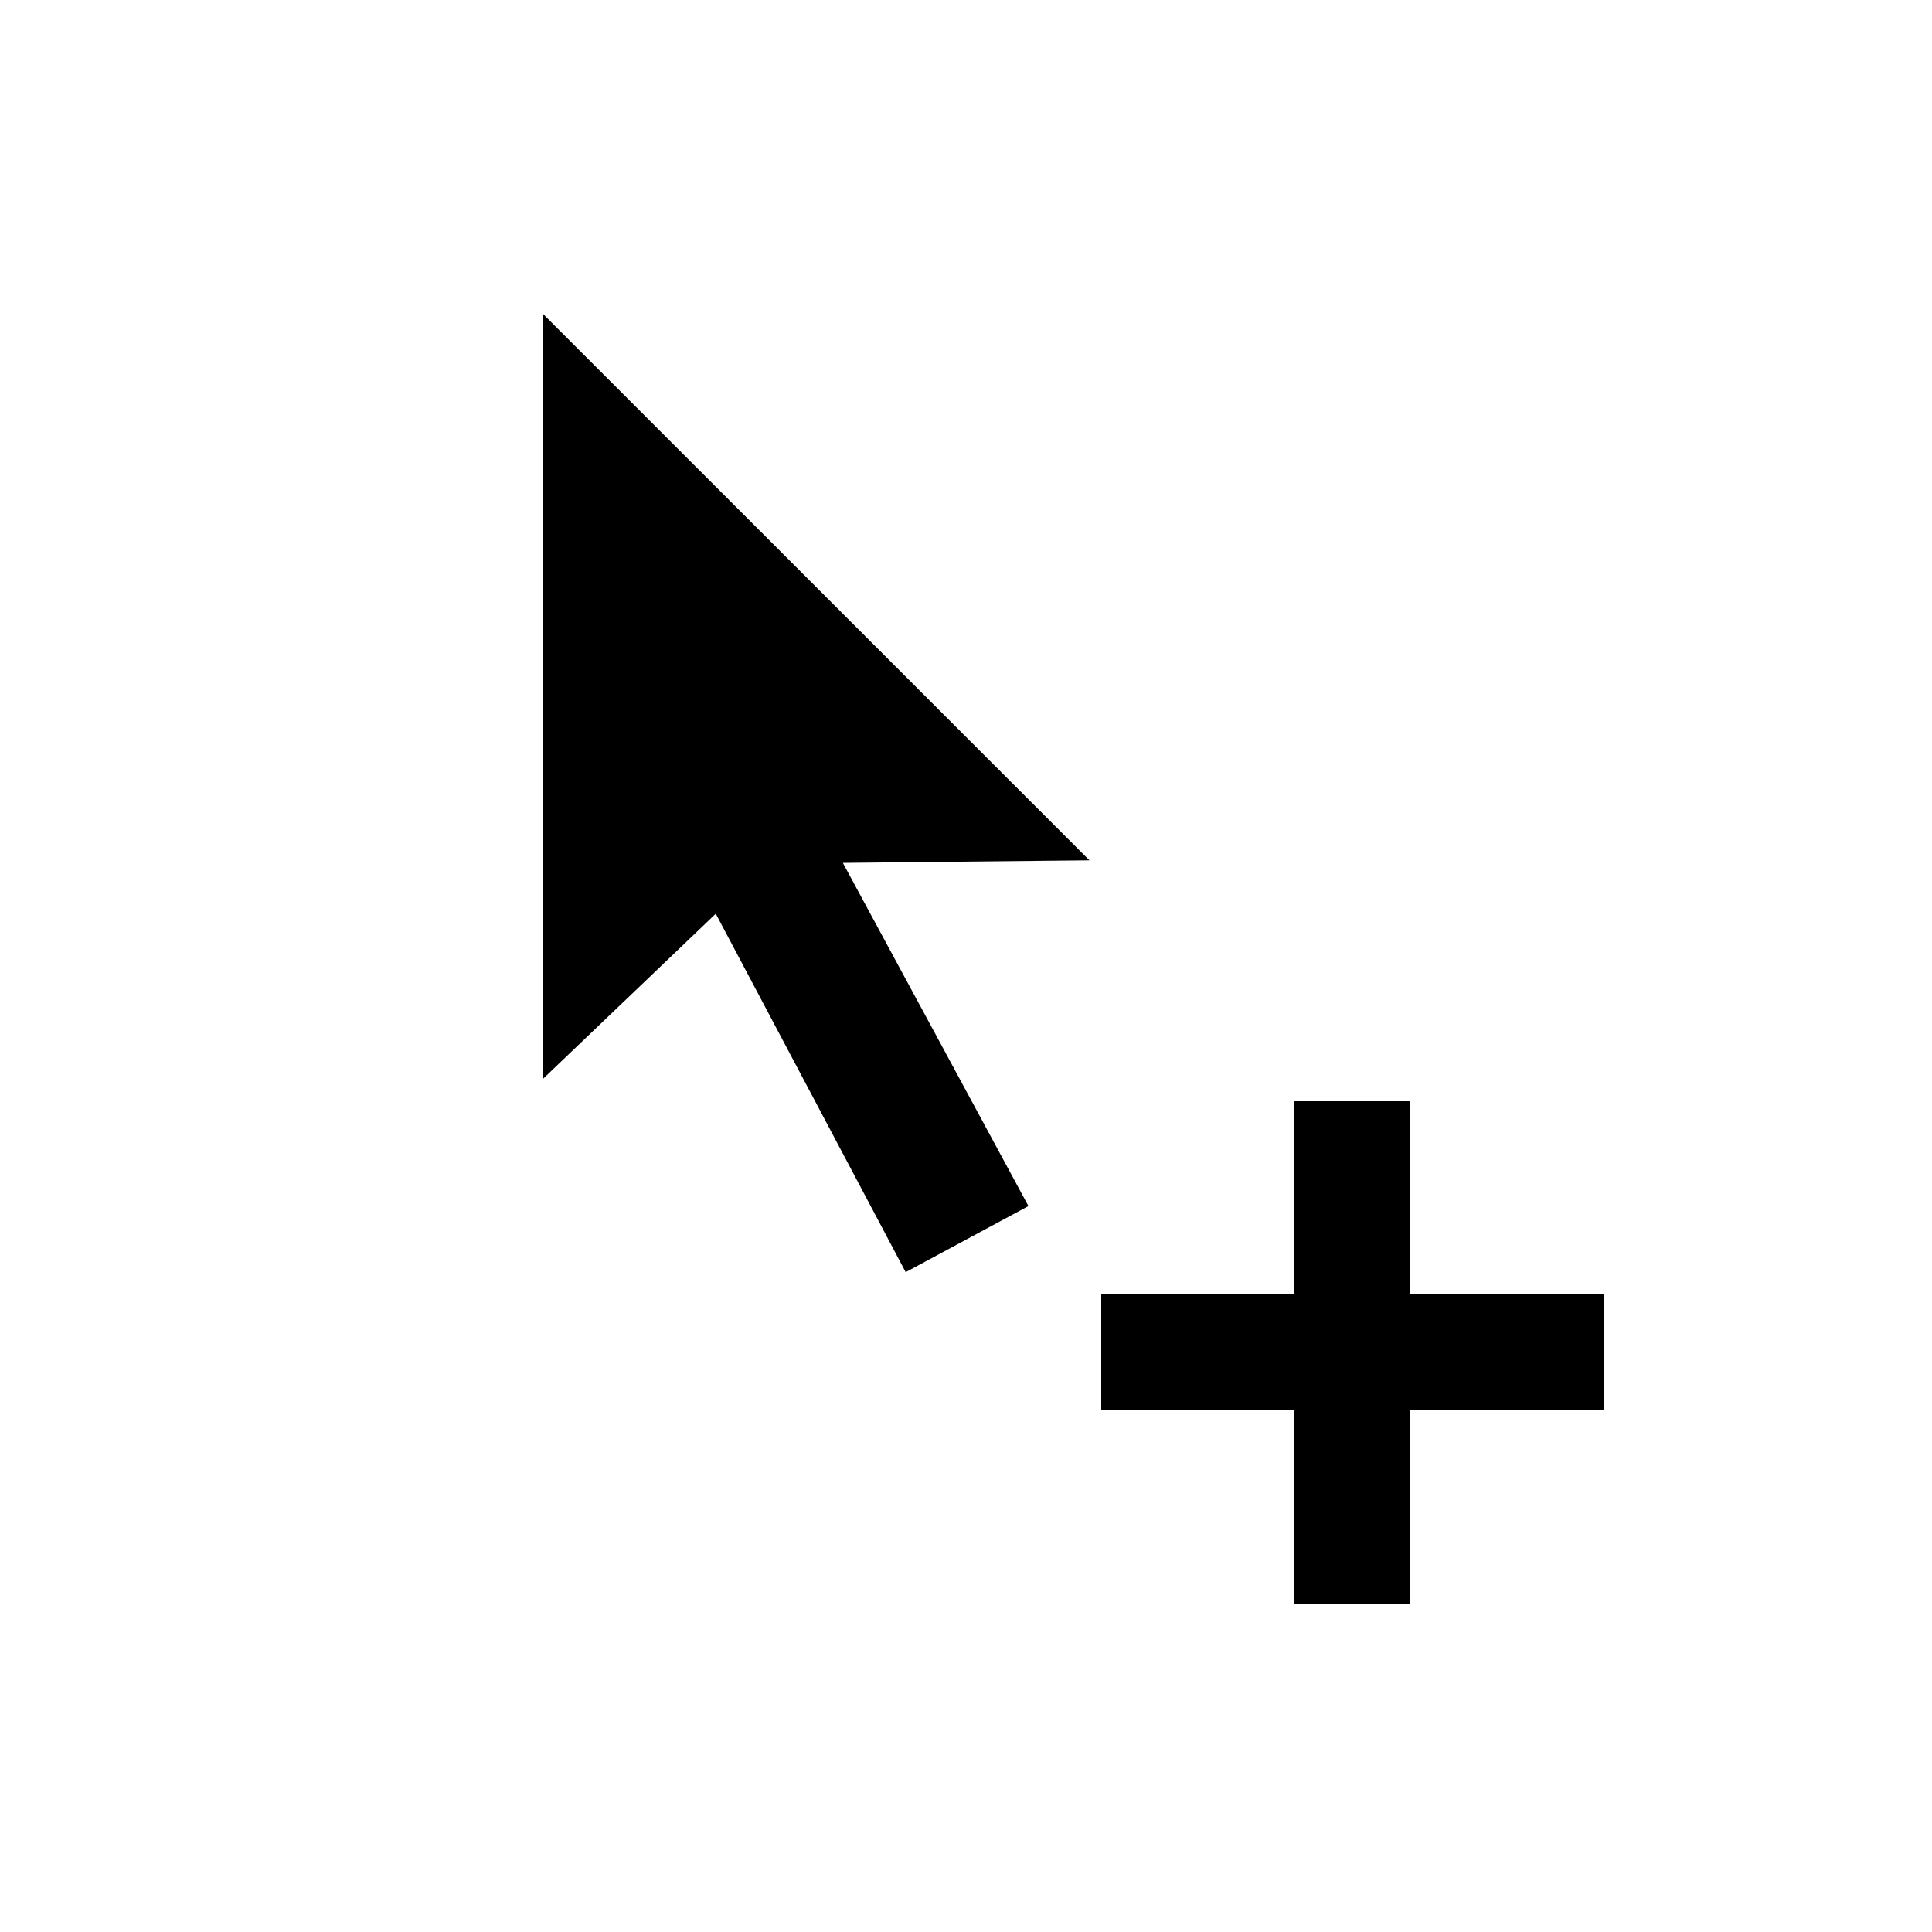 <?xml version="1.0" standalone="no"?>
<!DOCTYPE svg PUBLIC "-//W3C//DTD SVG 1.1//EN" "http://www.w3.org/Graphics/SVG/1.1/DTD/svg11.dtd">
<svg width="50px" height="50px" version="1.1" xmlns="http://www.w3.org/2000/svg">
    <polygon points="0.5 1.21 0.5 199.23 45.24 156.47 94.39 249.23 126.16 232.13 78.13 143.31 141.95 142.65 0.5 1.21" fill="black" transform="scale(0.10) translate(140, 80)"/>
    <line x1="35" y1="28.5" x2="35" y2="41.5" stroke="black" fill="none" stroke-width="3"/>
    <line x1="28.5" y1="35" x2="41.5" y2="35" stroke="black" fill="none" stroke-width="3"/>
</svg>